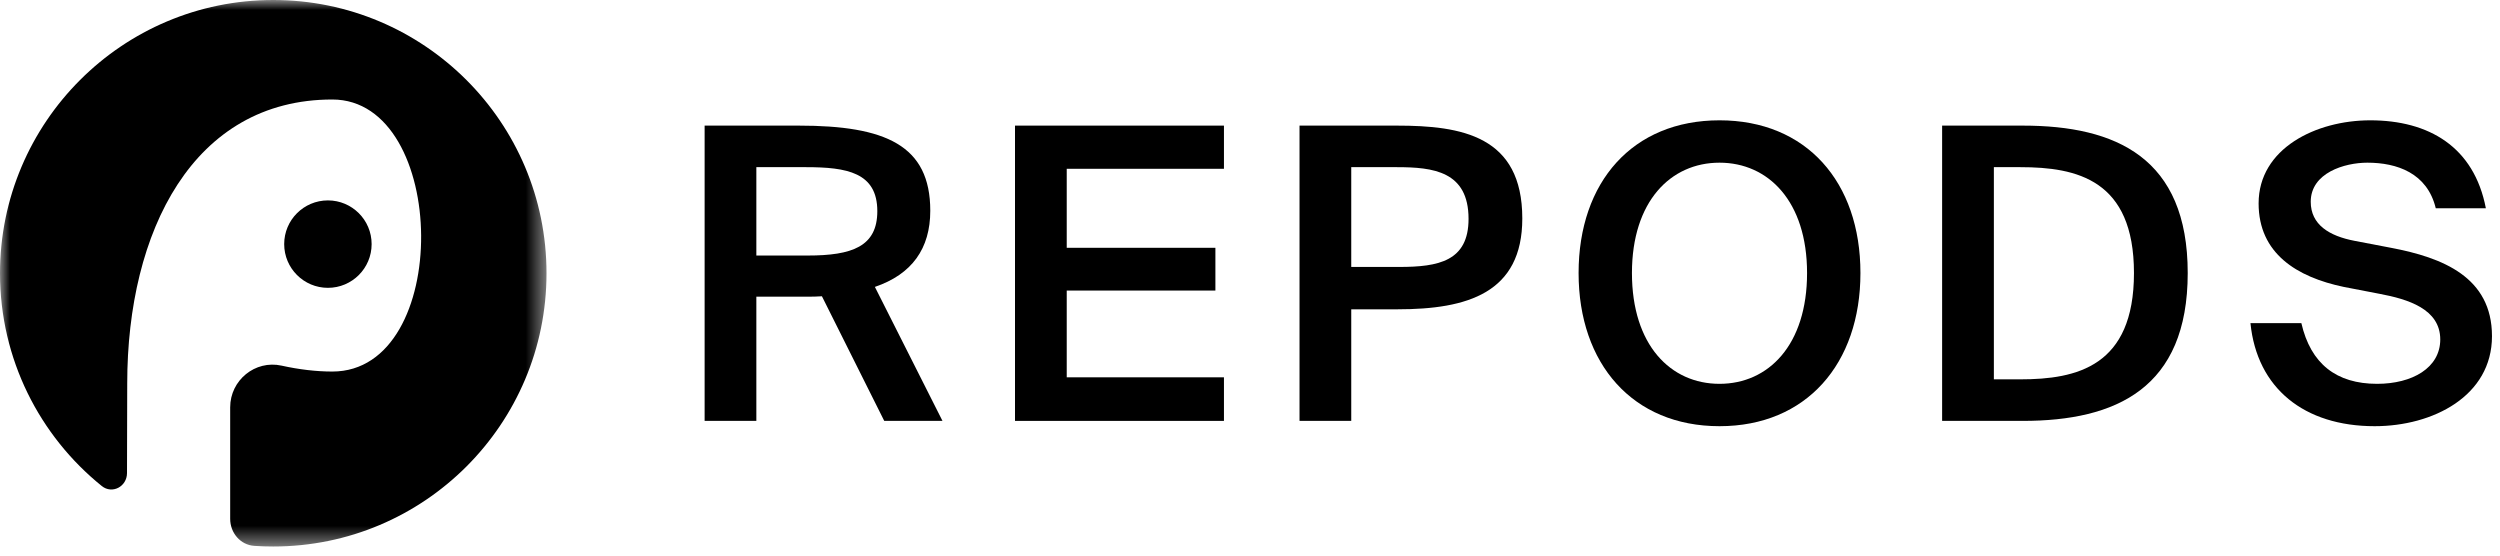 <svg width="126" height="28" viewBox="0 0 126 28" fill="none" xmlns="http://www.w3.org/2000/svg">
<g clip-path="url(#clip0_1_24)">
<path d="M44.566 21.213H47.501L44.094 14.46C45.962 13.823 46.886 12.53 46.886 10.621C46.886 7.316 44.627 6.331 40.255 6.331H35.513V21.213H38.12V14.952H40.645C40.912 14.952 41.179 14.952 41.425 14.932L44.566 21.213ZM40.625 8.425C42.677 8.425 44.217 8.691 44.217 10.642C44.217 12.427 42.944 12.879 40.707 12.879H38.12V8.425H40.625Z" fill="black"/>
<path d="M51.156 21.213H61.687V19.017H53.763V14.644H61.256V12.489H53.763V8.507H61.687V6.331H51.156V21.213Z" fill="black"/>
<path d="M65.496 6.331V21.213H68.103V15.589H70.443C73.953 15.589 76.724 14.768 76.724 11.011C76.724 6.844 73.666 6.331 70.402 6.331H65.496ZM70.402 8.425C72.229 8.425 74.015 8.63 74.015 11.031C74.015 13.166 72.496 13.454 70.525 13.454H68.103V8.425H70.402Z" fill="black"/>
<path d="M82.25 13.762C82.25 10.149 84.2 8.199 86.663 8.199C89.126 8.199 91.076 10.149 91.076 13.762C91.076 17.395 89.126 19.345 86.663 19.345C84.2 19.345 82.25 17.395 82.25 13.762ZM93.766 13.762C93.766 9.164 91.035 6.064 86.663 6.064C82.291 6.064 79.561 9.164 79.561 13.762C79.561 18.339 82.291 21.48 86.663 21.48C91.035 21.48 93.766 18.339 93.766 13.762Z" fill="black"/>
<path d="M107.552 13.762C107.552 18.462 104.678 19.119 101.825 19.119H100.491V8.425H101.825C104.678 8.425 107.552 9.061 107.552 13.762ZM97.883 6.331V21.213H101.948C106.649 21.213 110.261 19.571 110.261 13.762C110.261 7.952 106.649 6.331 101.948 6.331H97.883Z" fill="black"/>
<path d="M119.931 14.809C121.347 15.075 122.989 15.568 122.989 17.108C122.989 18.544 121.573 19.345 119.807 19.345C117.755 19.345 116.461 18.339 115.989 16.287H113.423C113.752 19.571 116.133 21.48 119.684 21.48C122.62 21.48 125.596 19.961 125.596 16.943C125.596 13.967 123.112 12.982 120.505 12.489L118.678 12.14C117.385 11.894 116.461 11.319 116.461 10.169C116.461 8.712 118.165 8.199 119.315 8.199C120.793 8.199 122.332 8.712 122.763 10.498H125.288C124.693 7.398 122.414 6.064 119.458 6.064C116.728 6.064 113.834 7.48 113.834 10.252C113.834 12.776 115.763 13.967 118.124 14.46L119.931 14.809Z" fill="black"/>
<mask id="mask0_1_24" style="mask-type:luminance" maskUnits="userSpaceOnUse" x="0" y="0" width="28" height="28">
<path d="M27.544 0H0V27.544H27.544V0Z" fill="white"/>
</mask>
<g mask="url(#mask0_1_24)">
<path d="M27.544 13.772C27.544 17.575 26.003 21.018 23.51 23.511C21.018 26.003 17.575 27.544 13.772 27.544C13.451 27.544 13.132 27.534 12.816 27.512C12.113 27.464 11.601 26.855 11.601 26.15V20.529C11.601 19.164 12.86 18.133 14.192 18.428C15.064 18.621 15.932 18.726 16.749 18.726C22.811 18.726 22.624 5.015 16.749 5.015C9.747 5.015 6.412 11.639 6.412 19.329C6.412 20.663 6.408 22.222 6.401 23.846C6.398 24.523 5.656 24.921 5.129 24.495C2.001 21.971 0 18.105 0 13.772C0 9.969 1.542 6.526 4.034 4.034C6.526 1.542 9.969 0 13.772 0C17.575 0 21.018 1.542 23.51 4.034C26.003 6.526 27.544 9.969 27.544 13.772Z" fill="black"/>
<path d="M16.527 14.507C17.744 14.507 18.73 13.52 18.73 12.303C18.73 11.086 17.744 10.1 16.527 10.1C15.31 10.1 14.323 11.086 14.323 12.303C14.323 13.52 15.31 14.507 16.527 14.507Z" fill="black"/>
</g>
</g>
<defs>
<clipPath id="clip0_1_24">
<rect width="126" height="28" fill="white"/>
</clipPath>
</defs>
</svg>
